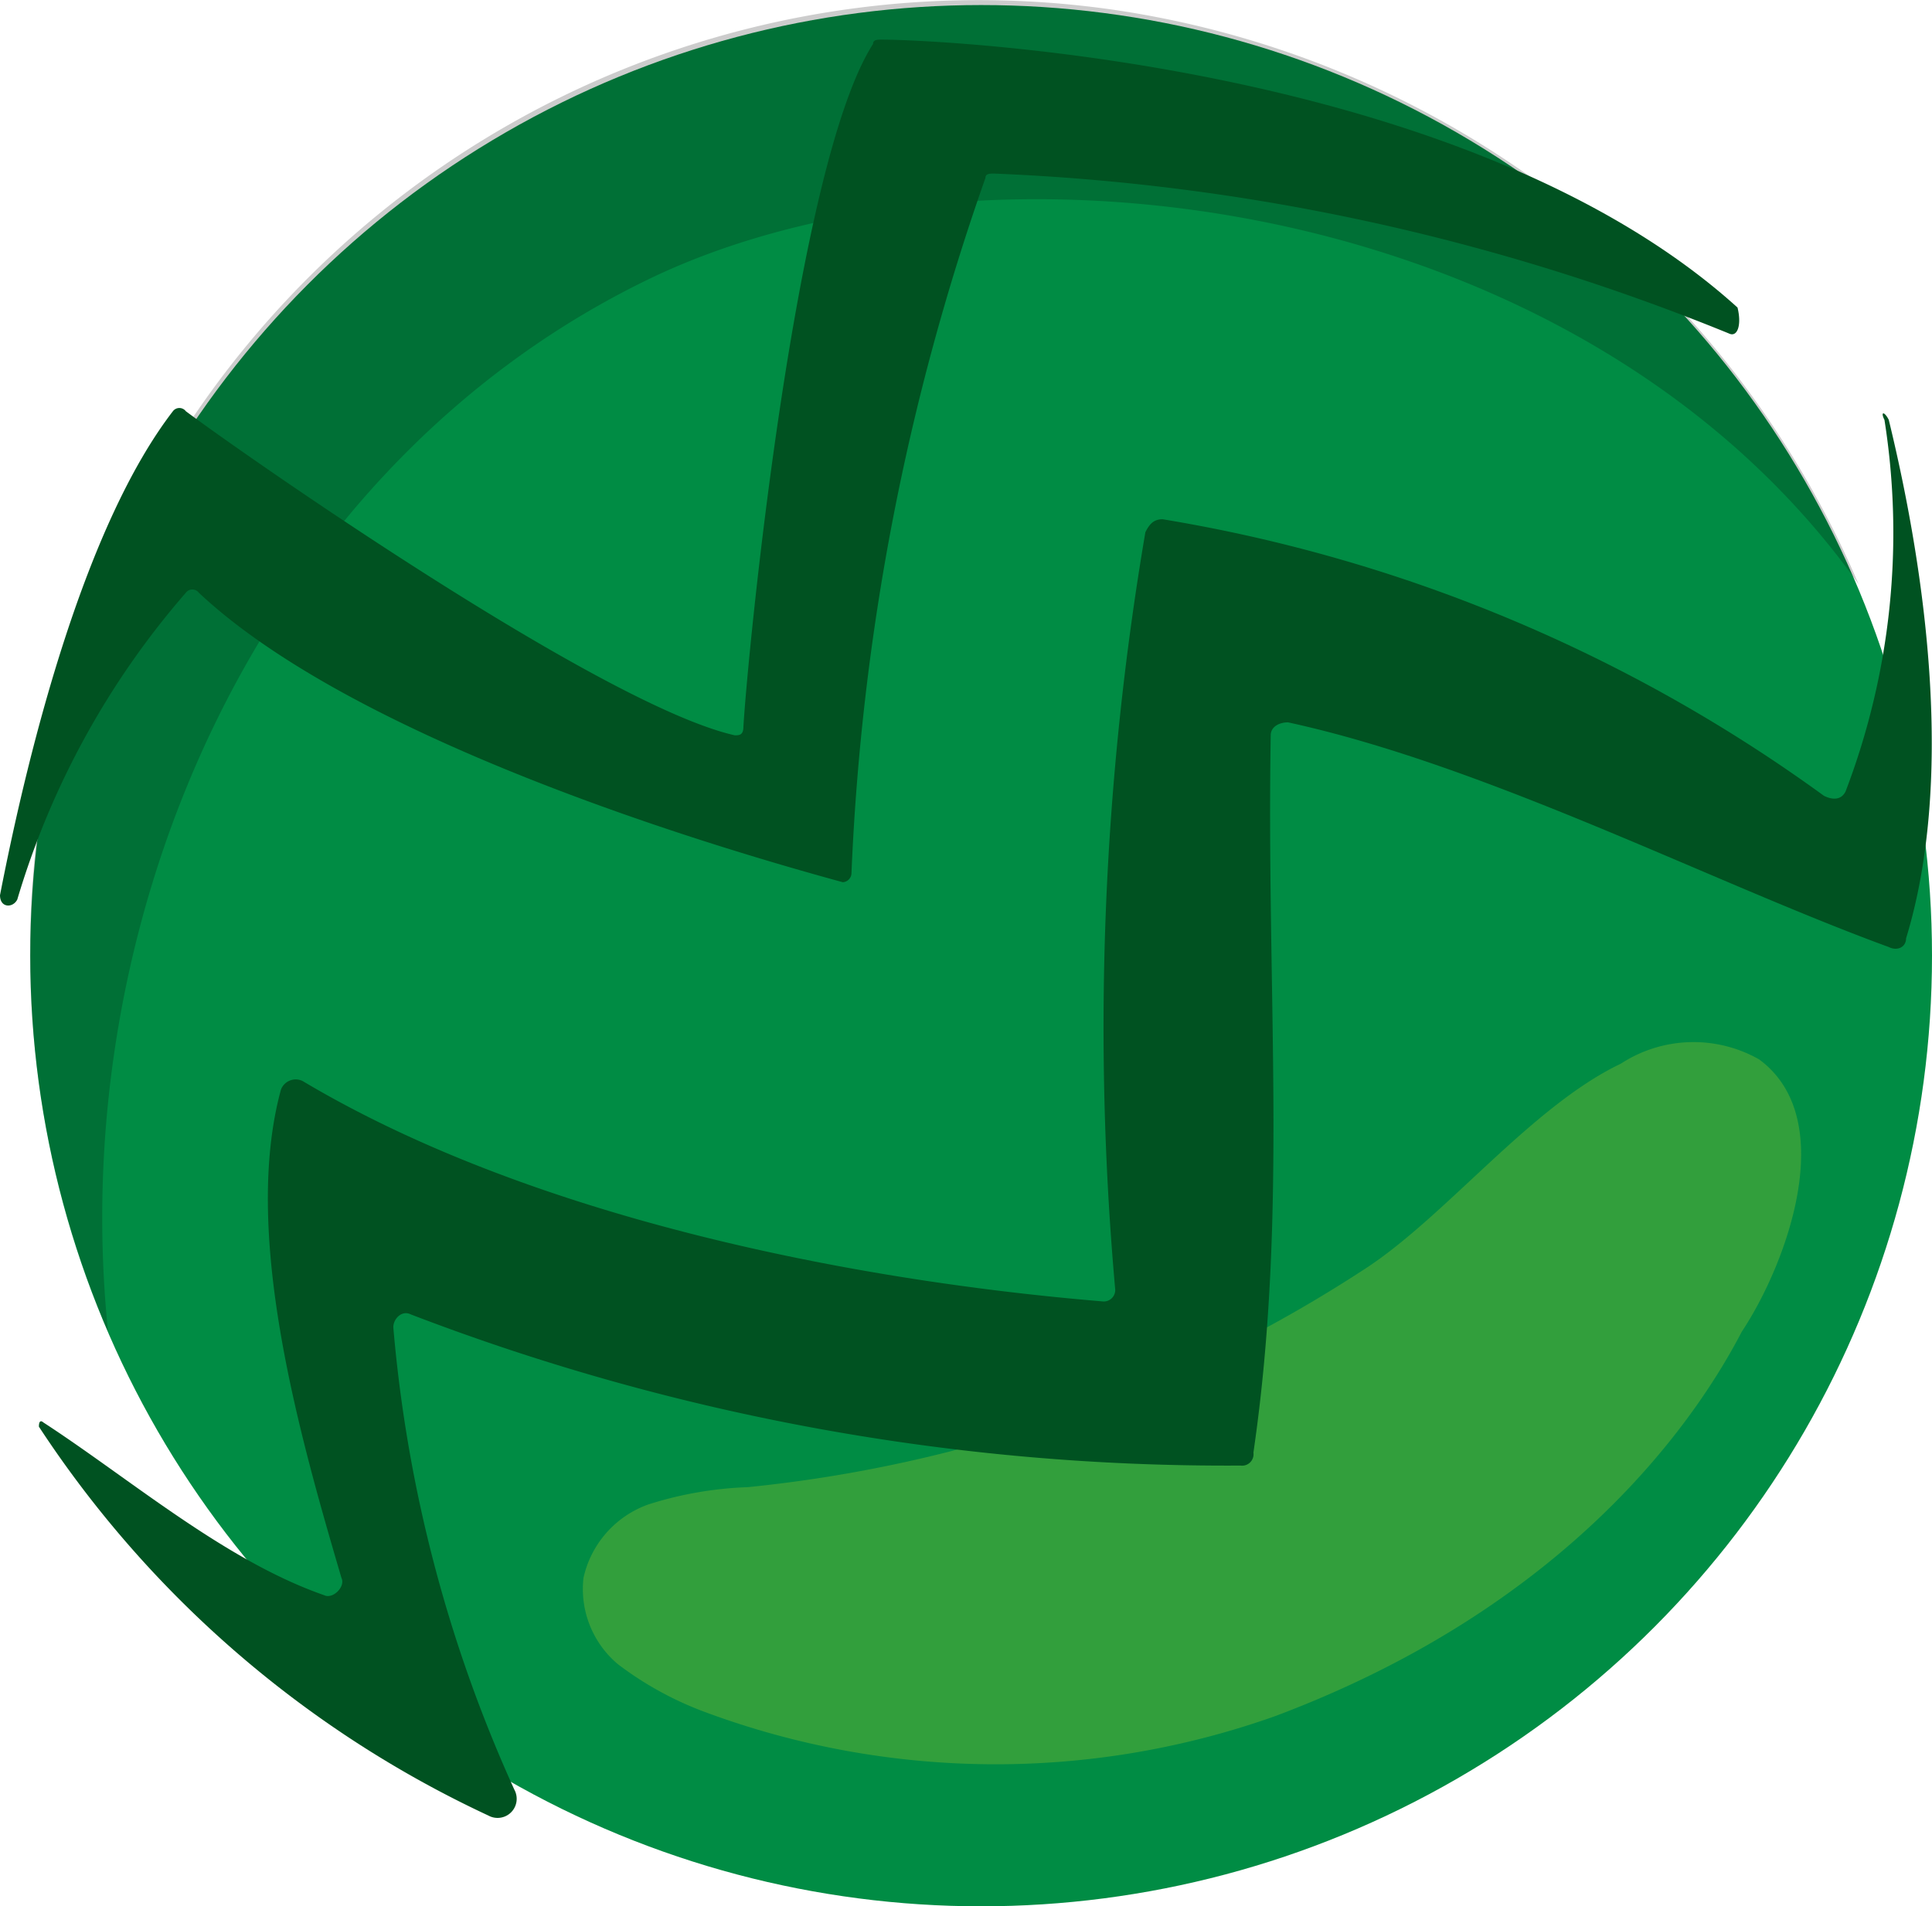 <svg xmlns="http://www.w3.org/2000/svg" width="44.7" height="44.116" viewBox="0 0 44.7 44.116">
  <g id="Group_76" data-name="Group 76" transform="translate(-162.9 -682.783)">
    <circle id="Ellipse_1" data-name="Ellipse 1" cx="22" cy="22" r="22" transform="translate(163.6 682.9)" fill="#008c44"/>
    <path id="Path_1" data-name="Path 1" d="M188.6,683a21.939,21.939,0,0,0-24.8,18.8,22.264,22.264,0,0,0,1.6,11.8c-1-9.7,3.6-20.1,12.6-24.4,7.8-3.7,21.5-1.9,27.9,7.1A22.234,22.234,0,0,0,188.6,683Z" opacity="0.2"/>
    <path id="Path_2" data-name="Path 2" d="M192.4,722.5a19.314,19.314,0,0,1-13.2-.1,7.814,7.814,0,0,1-2-1.1,2.27,2.27,0,0,1-.8-2,2.341,2.341,0,0,1,1.5-1.7,8.521,8.521,0,0,1,2.3-.4,31.9,31.9,0,0,0,14.2-5c1.9-1.2,3.9-3.8,6-4.8a3.078,3.078,0,0,1,3.2-.1c1.9,1.4.6,4.8-.4,6.3-1.3,2.5-4.4,6.5-10.8,8.9Z" fill="#fcee21" opacity="0.2"/>
    <path id="Path_3" data-name="Path 3" d="M163.8,715.8a25.116,25.116,0,0,0,10.4,9,.442.442,0,0,0,.6-.6,32.543,32.543,0,0,1-2.8-10.7c0-.2.2-.4.4-.3a52.644,52.644,0,0,0,19.2,3.5.265.265,0,0,0,.3-.3c.8-5.5.3-10.5.4-16.6,0-.2.2-.3.4-.3,4.6,1,9.8,3.7,13.9,5.2.2.1.4,0,.4-.2,1.1-3.6.5-8.3-.4-12-.1-.2-.2-.2-.1,0a16.76,16.76,0,0,1-.9,8.6c-.1.2-.3.2-.5.1a35.95,35.95,0,0,0-15.3-6.4c-.2,0-.3.1-.4.3a68.318,68.318,0,0,0-.7,17.5.265.265,0,0,1-.3.3c-6-.5-13.3-2-18.5-5.1a.365.365,0,0,0-.5.2c-.9,3.3.4,7.9,1.4,11.3.1.2-.2.5-.4.4-2.3-.8-4.5-2.7-6.5-4,0,0-.1-.1-.1.1Z" fill="#005221"/>
    <path id="Path_4" data-name="Path 4" d="M202.9,690.5a50.375,50.375,0,0,0-17-3.7c-.1,0-.2,0-.2.1a55.351,55.351,0,0,0-3.1,16.1.215.215,0,0,1-.2.2c-4.4-1.2-11.6-3.6-14.9-6.7a.188.188,0,0,0-.3,0,19.122,19.122,0,0,0-3.9,7.1c-.1.2-.4.2-.4-.1.7-3.6,2-8.6,4-11.2a.188.188,0,0,1,.3,0c1.2.9,9.6,6.8,12.7,7.5.1,0,.2,0,.2-.2.1-1.7,1.2-13,3-15.8,0-.1.1-.1.2-.1,1.2,0,13.5.5,19.8,6.2.1.4,0,.7-.2.6Z" fill="#005221"/>
  </g>
</svg>
